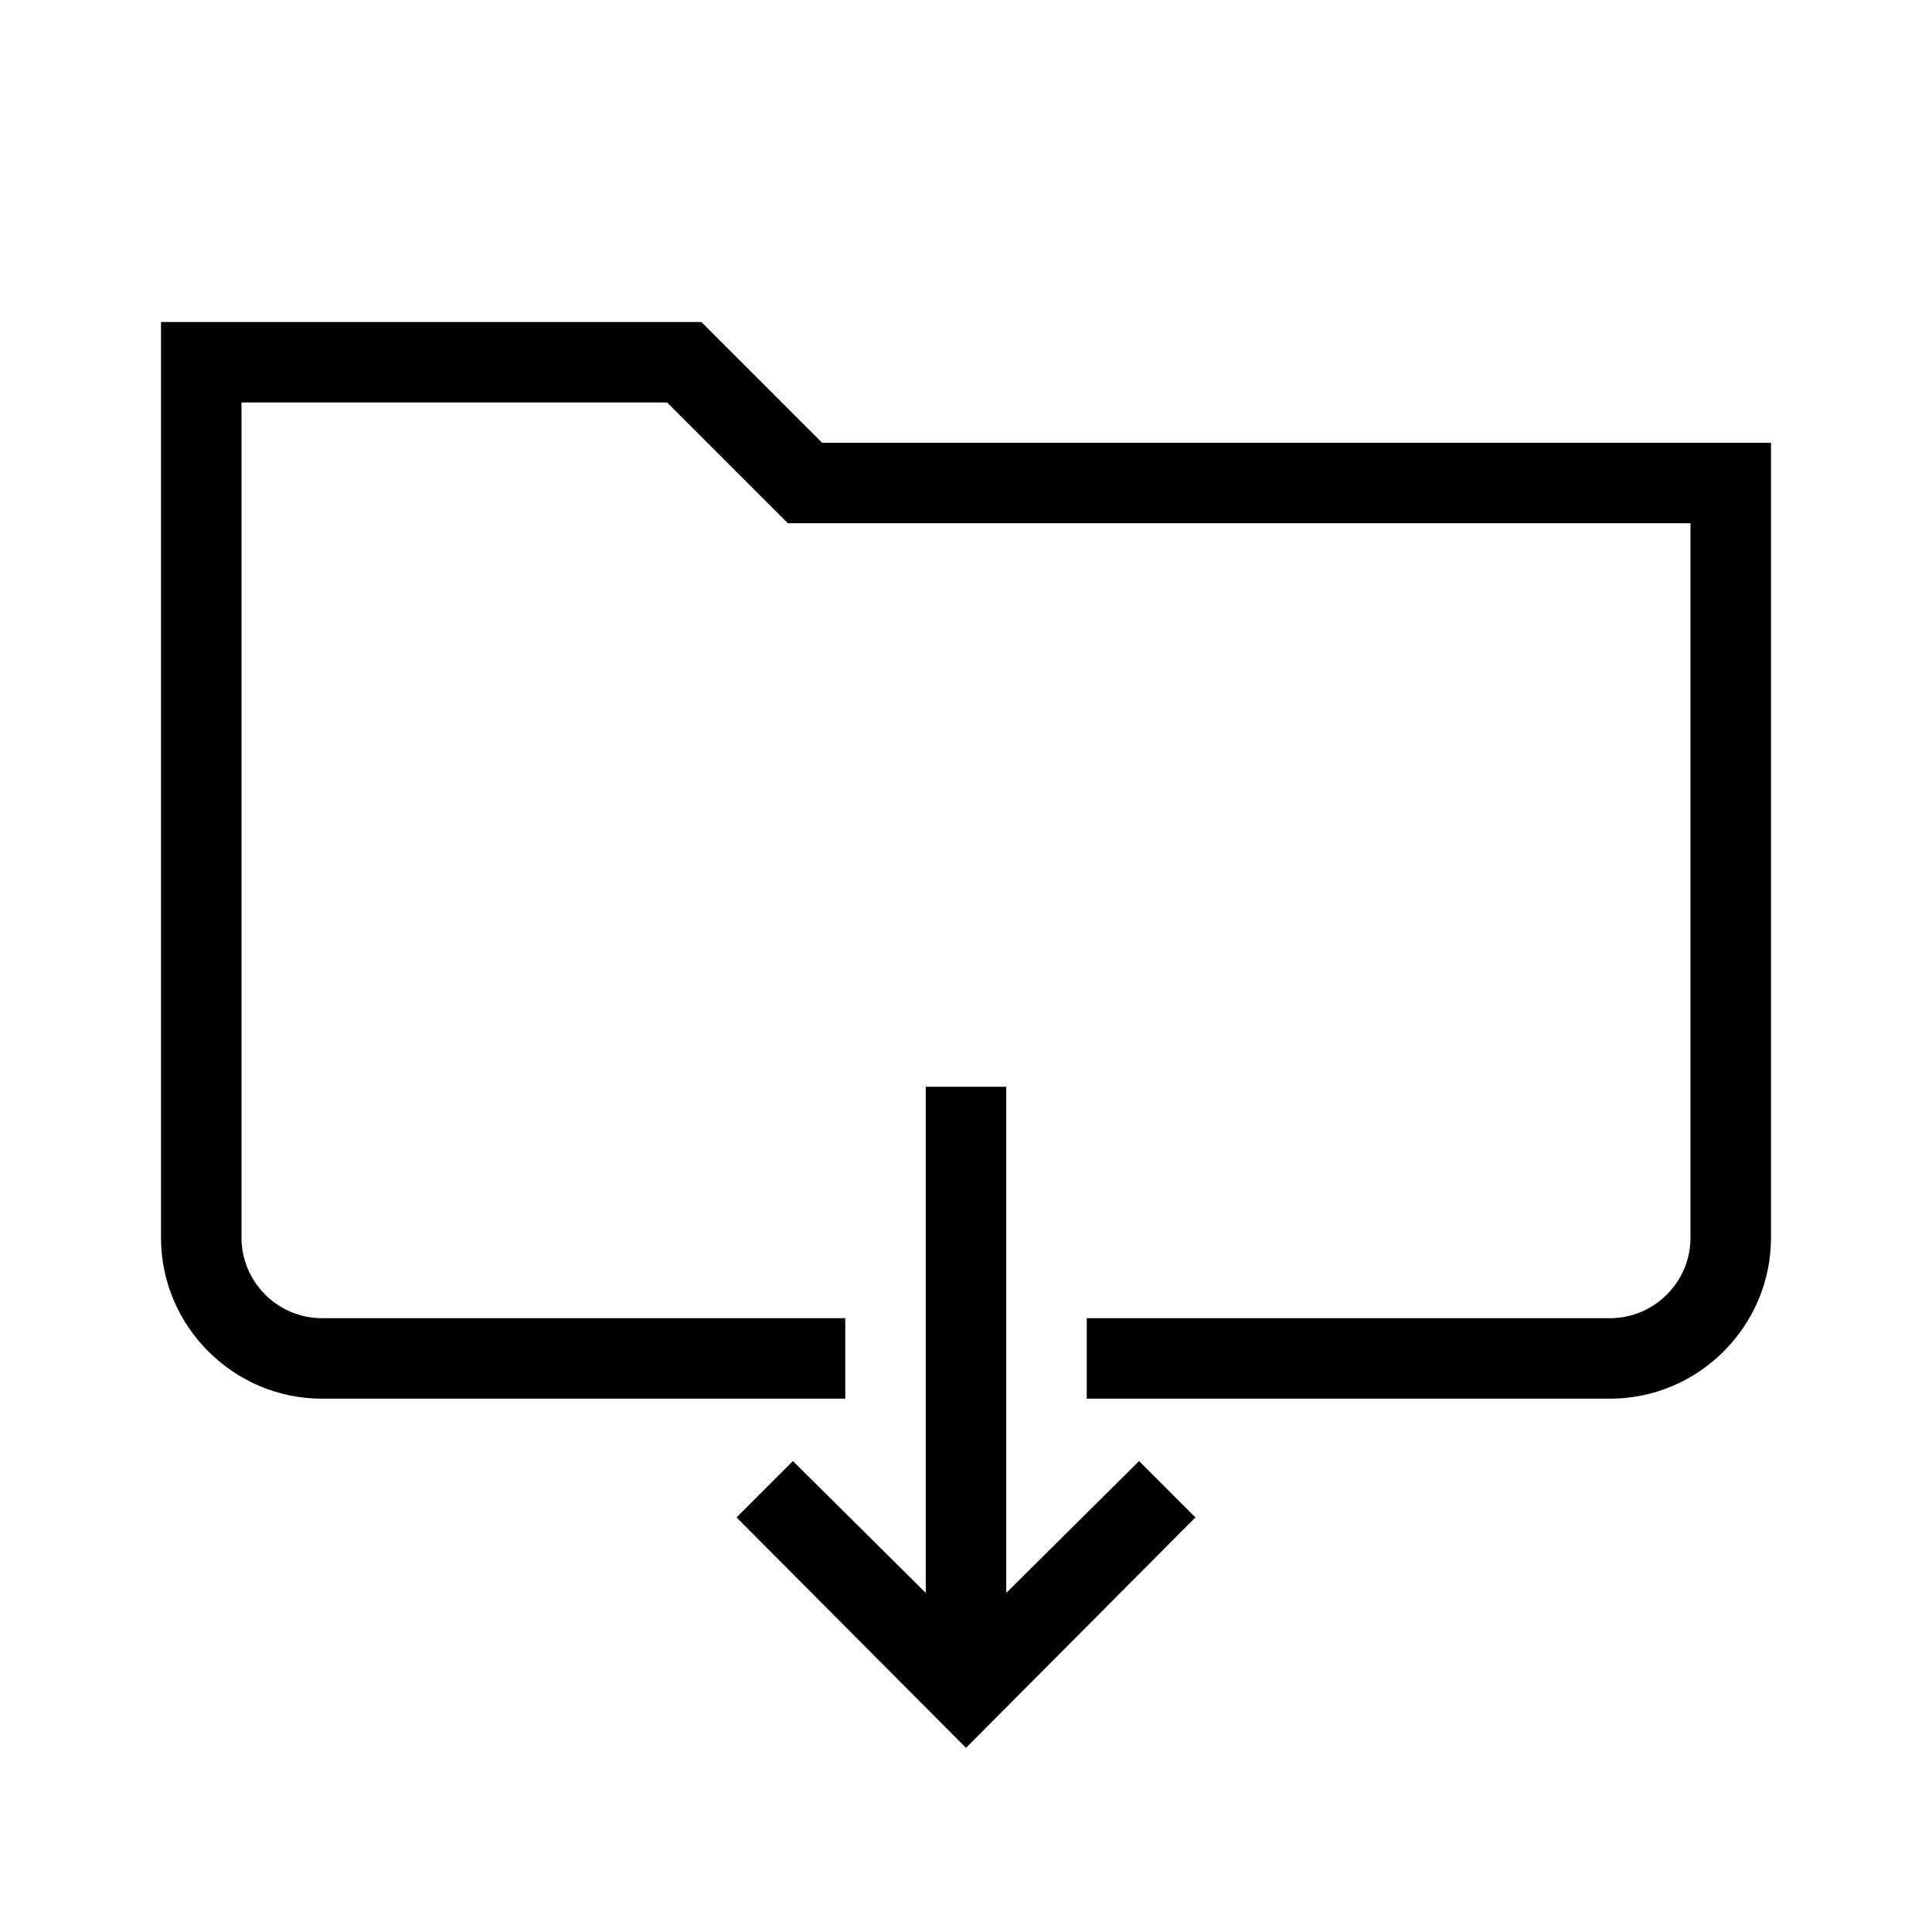 <?xml version="1.0" encoding="UTF-8"?>
<svg xmlns="http://www.w3.org/2000/svg" viewBox="0 0 192 192"><path d="M81.7 44l-12-12H16v91c0 8.8 7.2 16 16 16h52v-8H32c-4.4 0-8-3.6-8-8V40h42.3l12 12H168v71c0 4.4-3.6 8-8 8h-52v8h52c8.8 0 16-7.2 16-16V44H81.7z" fill="rgba(0,0,0,1)"/><path d="M100 158.3V108h-8v50.3l-13.2-13.1-5.6 5.6L96 173.7l22.8-22.9-5.6-5.6z" fill="rgba(0,0,0,1)"/></svg>
